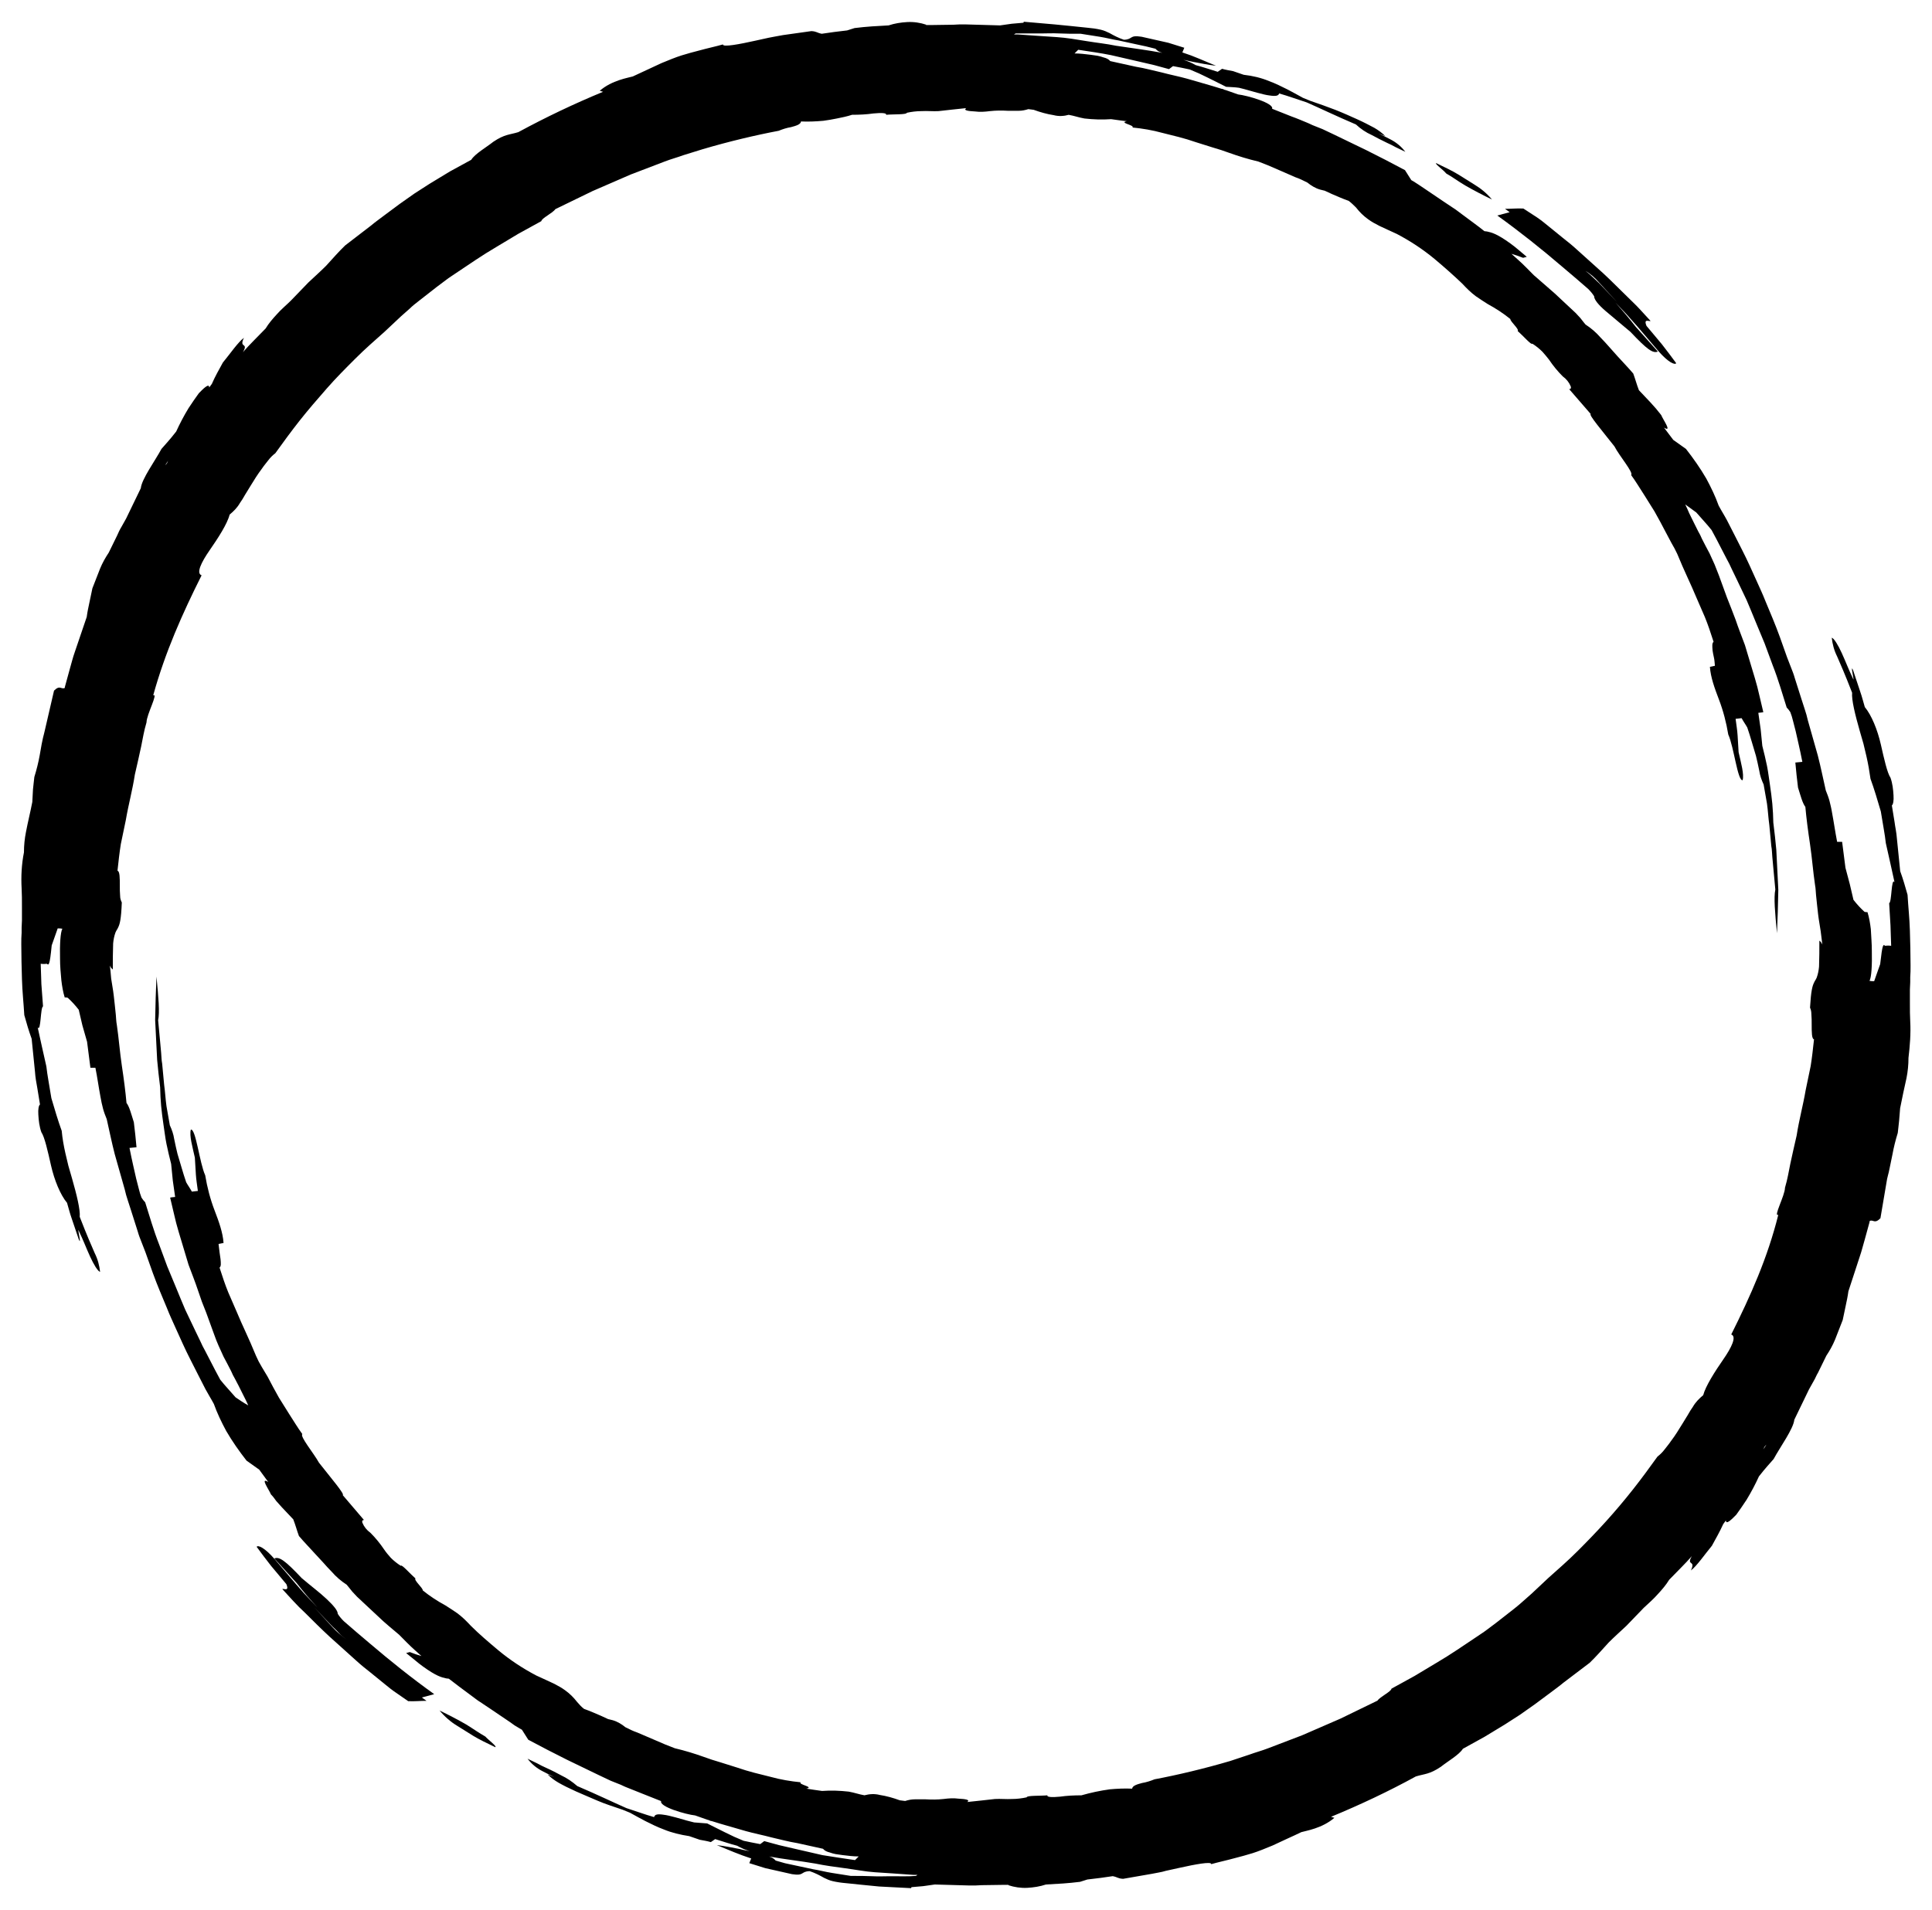 <?xml version="1.0" encoding="utf-8"?>
<!-- Generator: Adobe Illustrator 24.1.0, SVG Export Plug-In . SVG Version: 6.00 Build 0)  -->
<svg version="1.1" id="FLDSRC_SHAPE" xmlns="http://www.w3.org/2000/svg" xmlns:xlink="http://www.w3.org/1999/xlink" x="0px"
	 y="0px" viewBox="0 0 4500 4449.9" style="enable-background:new 0 0 4500 4449.9;" xml:space="preserve">
<g transform="matrix(0.477 0 0 0.477 15 16.503)">
	<g id="Calque_2">
		<g id="Calque_1-2">
			<path d="M1772.6,7990.4c-44-37.5-83.1-70-125.5-107.5c-11.4-11.4-21.2-22.8-29.3-35.8c0-16.3-21.2-40.7-53.8-71.7
				s-78.2-65.1-122.2-102.6c-81.5-86.3-109.2-105.9-133.7-96.1l109.2,120.5c16.3,21.2,32.6,40.7,48.9,60.3l52.2,58.6l-53.8-57
				c-17.9-17.9-34.2-39.1-52.2-58.6l-104.3-122.2c-45.6-52.1-78.2-68.4-86.4-58.6c22.8,30.9,45.6,61.9,70.1,92.8l75,89.6
				c16.3,39.1-14.7,19.5-19.6,24.4l53.8,58.6c17.9,19.5,37.5,39.1,57,57c39.1,39.1,78.2,78.2,120.6,117.3l130.4,117.3
				c21.2,19.5,45.6,39.1,68.5,57l70.1,57c17.9,14.7,35.9,29.3,55.4,42.3l58.7,40.7c31,1.6,58.7-1.6,89.6-1.6l-22.8-16.3l60.3-16.3
				C1979.6,8161.4,1873.7,8076.7,1772.6,7990.4z M1593.3,7913.8c-29.3-32.6-58.7-63.5-88-96.1c17.9,19.5,37.5,39.1,57,60.3
				l29.3,30.9c9.8,9.8,21.2,19.5,31,30.9c9.8,11.4,24.4,22.8,37.5,32.6C1635.7,7954.5,1612.9,7935,1593.3,7913.8L1593.3,7913.8z"/>
			<path d="M2338.2,8446.4c-29.3-16.3-58.7-37.5-92.9-58.6c-42.4-24.4-86.4-47.2-130.4-68.4c24.4,29.3,53.8,55.4,86.4,74.9
				c22.8,14.7,48.9,30.9,78.2,48.9c29.3,17.9,66.8,35.8,107.6,55.4C2396.8,8495.2,2354.5,8464.3,2338.2,8446.4z"/>
			<path d="M9296.2,4954.5c-1.6-27.7-1.6-57-1.6-94.5c0-17.9,0-39.1,0-61.9l1.6-35.8v-24.4c1.6-17.9,1.6-37.5,1.6-57
				c0-55.4-1.6-112.4-3.3-171c-1.6-58.6-8.1-117.3-11.4-174.3c-11.4-40.7-21.2-74.9-35.9-115.6l-16.3-161.2
				c-1.6-26.1-8.1-53.7-11.4-79.8l-13-79.8c6.5-4.9,9.8-24.4,8.1-48.9c-1.6-29.3-4.9-58.6-14.7-86.3c-16.3-24.4-31-91.2-47.3-162.9
				c-16.3-71.7-45.6-143.3-78.2-182.4c-6.5-21.2-13-48.9-22.8-76.5l-34.2-102.6c-17.9-42.3,13,78.2-3.3,34.2
				c-16.3-32.6-34.2-79.8-52.2-118.9c-17.9-39.1-37.5-71.7-48.9-74.9c3.3,30.9,11.4,61.9,26.1,91.2c14.7,34.2,37.5,84.7,73.3,177.5
				c-3.3,34.2,14.7,107.5,37.5,187.3l17.9,61.9c4.9,21.2,9.8,40.7,14.7,61.9c8.1,35.8,14.7,73.3,19.6,109.1
				c17.9,48.9,34.2,104.2,50.5,159.6c11.4,71.7,19.6,110.8,24.4,154.7c14.7,66.8,29.3,128.7,42.4,190.6
				c-16.3-24.4-13,99.3-26.1,102.6l6.5,109.1c1.6,32.6,1.6,66.8,3.3,99.3c-9.8-1.6-19.6-1.6-29.3,0c-9.8-8.1-13-11.4-24.4,89.6
				c-9.8,26.1-19.6,57-29.3,83.1c-8.1,0-14.7,0-22.8-1.6c9.8-17.9,13-78.2,11.4-146.6c0-35.8-3.3-71.7-4.9-105.9
				c-3.3-27.7-8.1-57-16.3-83.1c-4.9,0-9.8,0-14.7-1.6c-19.6-17.9-37.5-37.5-53.8-58.6l-17.9-76.5l-21.2-79.8l-16.3-127
				c-4.9,0-9.8,0-24.4,0c-9.8-50.5-16.3-97.7-24.4-140.1c-3.3-21.2-8.1-40.7-13-60.3c-4.9-17.9-11.4-34.2-17.9-50.5
				c-13-57-24.4-114-39.1-171l-48.9-172.6c-1.6-8.1-4.9-17.9-6.5-26.1l-8.1-26.1l-16.3-50.5l-32.6-102.6
				c-4.9-17.9-11.4-34.2-17.9-50.5l-19.6-50.5l-35.9-101c-21.2-58.6-45.6-115.6-70.1-174.3c-11.4-29.3-24.4-57-37.5-86.3l-39.1-86.3
				c-22.8-50.5-48.9-99.3-73.3-148.2l-37.5-73.3c-13-24.4-27.7-47.2-40.7-71.7c-16.3-45.6-37.5-89.6-60.3-131.9
				c-29.3-50.5-63.6-99.3-99.4-145l-61.9-44l-45.6-60.3c42.4,26.1-4.9-39.1-13-60.3c-8.1-11.4-17.9-21.2-26.1-32.6l-27.7-30.9
				c-17.9-19.5-37.5-39.1-55.4-58.6c-11.4-29.3-17.9-55.4-27.7-81.4c-26.1-30.9-53.8-58.6-79.9-87.9l-39.1-44
				c-13-14.7-26.1-29.3-40.7-44c-21.2-24.4-45.6-45.6-73.3-63.5l-8.1-9.8l-17.9-22.8l-22.8-24.4l-101.1-94.5l-26.1-22.8l-26.1-22.8
				l-50.5-44c-26.1-26.1-50.5-52.1-78.2-76.5l-31-27.7c17.9,4.9,35.9,11.4,57,19.5l17.9-4.9l-40.7-34.2
				c-13-11.4-26.1-21.2-39.1-30.9c-65.2-47.2-91.3-53.7-114.1-58.6l-13-1.6c-34.2-27.7-71.7-53.7-105.9-79.8
				c-16.3-11.4-31-24.4-47.3-34.2l-48.9-32.6l-96.2-65.1l-24.4-16.3l-22.8-14.7l-11.4-6.5l-31-48.9
				c-63.6-34.2-123.9-65.1-189.1-97.7c-68.5-32.6-143.4-70-213.5-102.6l-48.9-19.5l-21.2-9.8c-27.7-11.4-53.8-22.8-81.5-32.6
				l-94.5-37.5c9.8-27.7-122.2-65.1-166.2-70c-19.6-6.5-40.7-14.7-60.3-21.2l-6.5-1.6l-6.5-3.3l-8.1-1.6l-42.4-13l-123.9-35.8
				c-40.7-11.4-83.1-19.5-125.5-30.9l-61.9-14.7c-21.2-4.9-42.4-9.8-63.6-13l-125.5-27.7c-8.1-9.8-19.6-14.7-32.6-17.9
				c-9.8-3.3-19.6-6.5-29.3-8.1c-9.8-1.6-22.8-3.3-34.2-4.9c-26.1-3.3-53.8-6.5-78.2-6.5l17.9-17.9c55.4,8.1,110.8,16.3,159.7,26.1
				l141.8,32.6l70.1,16.3l71.7,19.5c6.5-4.9,13-9.8,19.6-14.7c29.3,4.9,57,11.4,81.5,16.3l45.6,19.5c14.7,6.5,29.3,14.7,44,21.2
				l88,44c21.2,1.6,42.4,1.6,63.6,4.9c17.9,4.9,34.2,8.1,48.9,13l40.7,11.4c24.4,6.5,44,11.4,58.7,13c31,4.9,44,1.6,47.3-9.8
				c45.6,13,89.6,29.3,135.3,44c66.8,29.3,140.2,65.1,239.6,107.5c22.8,21.2,48.9,39.1,78.2,52.1c21.2,11.4,45.6,24.4,73.3,37.5
				c14.7,6.5,27.7,13,42.4,21.2l47.3,22.8c-19.6-26.1-45.6-47.2-75-61.9c-16.3-8.1-34.2-17.9-55.4-27.7l32.6,13
				c-16.3-16.3-34.2-29.3-53.8-40.7c-24.4-13-52.2-27.7-84.8-42.3c-32.6-14.7-68.5-30.9-105.9-45.6c-37.5-14.7-79.9-29.3-122.2-44
				l-35.9-14.7c-26.1-14.7-50.5-27.7-75-40.7c-29.3-14.7-58.7-29.3-89.6-40.7c-39.1-16.3-81.5-26.1-123.9-30.9l-4.9-1.6l-47.3-16.3
				c-17.9-3.3-37.5-6.5-53.8-11.4l-21.2,14.7c-37.5-11.4-70.1-22.8-107.6-32.6c-19.6-11.4-39.1-19.5-60.3-26.1
				c14.7,3.3,31,6.5,45.6,9.8c34.2,6.5,73.3,14.7,114.1,19.5l-81.5-34.2l-40.7-16.3c-14.7-4.9-27.7-9.8-42.4-14.7
				c3.3-6.5,4.9-13,8.1-19.5c0-1.6,1.6-3.3,1.6-3.3c-26.1-8.1-52.2-16.3-78.2-24.4l-65.2-14.7c-21.2-4.9-42.4-9.8-65.2-14.7
				c-61.9-9.8-40.7,13-86.4,14.7c-24.4-8.1-47.3-19.5-70.1-32.6c-13-6.5-27.7-13-42.4-16.3c-21.2-4.9-44-8.1-65.2-9.8
				c-50.5-4.9-105.9-11.4-161.4-16.3l-150-13c0,1.6-1.6,4.9-1.6,4.9c-19.6,1.6-39.1,3.3-57,4.9l-57,8.1l-114.1-3.3l-57-1.6
				c-19.6,0-39.1,0-57,1.6c-39.1,0-76.6,1.6-112.5,1.6h-21.2c0,0,0-1.6,1.6-1.6c-29.3-9.8-60.3-14.7-92.9-13
				c-31,1.6-61.9,6.5-91.3,16.3l-83.1,4.9c-27.7,1.6-53.8,4.9-83.1,8.1L4105,114c-42.4,4.9-83.1,9.8-123.9,16.3
				c-24.4-4.9-24.4-11.4-50.5-13L3792,136.8l-35.9,6.5c-11.4,1.6-22.8,4.9-34.2,6.5l-66.8,14.7c-73.3,16.3-158.1,32.6-156.5,17.9
				c-34.2,9.8-73.3,17.9-120.6,30.9c-24.4,6.5-50.5,13-81.5,22.8c-31,9.8-61.9,22.8-97.8,37.5l-70.1,32.6
				c-22.8,11.4-47.3,21.2-70.1,32.6c-21.2,6.5-101.1,17.9-161.4,70c4.9,1.6,11.4,3.3,16.3,4.9c-141.8,58.6-278.7,123.8-414,197.1
				c-42.4,13-66.8,9.8-122.2,47.2c-32.6,26.1-89.6,58.6-107.6,87.9l-104.3,57l-99.4,60.3l-73.3,47.2c-24.4,16.3-47.3,34.2-71.7,50.5
				l-70.1,52.1c-22.8,17.9-47.3,34.2-70.1,53.7l-127.1,97.7c-16.3,16.3-31,30.9-45.6,47.2l-47.3,52.1c-27.7,27.7-57,53.7-86.4,81.4
				l-84.8,87.9c-21.2,21.2-48.9,44-70.1,68.4c-19.6,21.2-39.1,44-53.8,68.4c-39.1,40.7-78.2,78.2-110.8,115.6
				c29.3-50.5-21.2-16.3,4.9-70c-27.7,19.5-70.1,81.4-102.7,120.5c-19.6,35.8-37.5,66.8-53.8,104.2l-13,17.9
				c0-24.4-31,8.1-50.5,27.7c-16.3,22.8-32.6,45.6-50.5,73.3c-22.8,37.5-42.4,74.9-60.3,114c-34.2,44-53.8,63.5-71.7,84.7
				c-32.6,60.3-96.2,146.6-101.1,192.2l-71.7,148.2l-22.8,40.7c-8.1,13-14.7,27.7-21.2,42.3l-40.7,83.1
				c-16.3,24.4-31,50.5-42.4,78.2c-13,32.6-26.1,66.8-37.5,96.1l-14.7,70c-4.9,22.8-9.8,45.6-13,70l-58.7,172.6
				c-9.8,27.7-16.3,55.4-24.4,83.1l-22.8,83.1l-1.6,8.1c-17.9,8.1-22.8-16.3-52.2,13l-45.6,197.1c-3.3,11.4-4.9,22.8-8.1,32.6
				l-6.5,30.9l-9.8,55.4c-6.5,35.8-14.7,68.4-26.1,105.9l-3.3,29.3l-3.3,30.9l-3.3,61.9c-9.8,50.5-22.8,102.6-31,146.6
				c-6.5,32.6-9.8,65.1-9.8,99.3c-11.4,57-14.7,117.3-11.4,175.9c1.6,27.7,1.6,57,1.6,94.5c0,17.9,0,39.1,0,61.9l-1.6,35.8
				c0,8.1,0,16.3,0,24.4c-1.6,17.9-1.6,37.5-1.6,57c0,55.4,1.6,112.4,3.3,171c1.6,58.6,8.1,117.3,11.4,174.3
				c11.4,40.7,21.2,74.9,35.9,115.6l16.3,161.2c1.6,26.1,6.5,53.7,11.4,79.8l13,79.8c-6.5,4.9-9.8,24.4-8.1,48.9
				c1.6,29.3,4.9,58.6,14.7,86.3c16.3,24.4,31,91.2,47.3,162.9c16.3,71.7,45.6,143.3,78.2,182.4c6.5,21.2,13,48.9,22.8,76.5
				l34.2,101c17.9,42.3-13-78.2,3.3-34.2c16.3,32.6,34.2,79.8,52.2,118.9c17.9,39.1,37.5,71.7,48.9,74.9
				c-3.3-30.9-11.4-61.9-26.1-91.2c-14.7-34.2-37.5-84.7-73.3-177.5c3.3-34.2-14.7-107.5-37.5-187.3l-17.9-61.9
				c-4.9-21.2-9.8-40.7-14.7-61.9c-8.1-35.8-14.7-73.3-17.9-109.1c-17.9-48.9-34.2-104.2-50.5-159.6
				c-11.4-71.7-19.6-110.8-24.4-154.7c-14.7-66.8-29.3-128.7-42.4-190.6c16.3,24.4,13-99.3,26.1-102.6l-8.1-109.1
				c-1.6-32.6-1.6-66.8-3.3-99.4c9.8,1.6,19.6,1.6,29.3,0c9.8,8.1,14.7,11.4,24.4-89.6c9.8-26.1,19.6-57,29.3-83.1
				c8.1,0,14.7,0,22.8,1.6c-9.8,17.9-13,78.2-11.4,146.6c0,35.8,3.3,71.7,6.5,105.9c3.3,27.7,8.1,57,16.3,83.1c4.9,0,9.8,0,14.7,1.6
				c19.6,17.9,37.5,37.5,53.8,58.6l17.9,76.5l22.8,79.8l16.3,127c4.9,0,9.8,0,24.4,0c9.8,48.9,16.3,97.7,24.4,140.1
				c3.3,21.2,8.1,40.7,13,60.3c4.9,17.9,11.4,34.2,17.9,50.5c13,57,24.4,114,39.1,171l48.9,172.6c1.6,8.1,4.9,17.9,6.5,26.1
				l8.1,26.1l16.3,50.5l32.6,102.6c4.9,17.9,11.4,34.2,17.9,50.5l19.6,50.5l35.9,101c21.2,58.6,45.6,115.6,70.1,174.3
				c11.4,29.3,24.4,57,37.5,86.3l39.1,86.3c22.8,50.5,48.9,99.4,73.3,148.2l37.5,73.3c13,24.4,27.7,47.2,40.7,71.7
				c16.3,45.6,37.5,89.6,60.3,131.9c29.3,50.5,63.6,99.3,99.4,145l61.9,44l44,60.3c-42.4-26.1,4.9,39.1,13,60.3
				c9.8,9.8,17.9,21.2,26.1,32.6l27.7,30.9c17.9,19.5,37.5,39.1,55.4,58.6c11.4,29.3,17.9,55.4,27.7,81.4
				c26.1,30.9,53.8,58.6,79.9,87.9l39.1,42.3c13,14.7,26.1,29.3,40.7,44c21.2,24.4,45.6,45.6,73.3,63.5l8.1,9.8l19.6,24.4l22.8,24.4
				l101.1,94.5l26.1,24.4l26.1,22.8l52.2,44c26.1,26.1,50.5,52.1,78.2,76.5l31,27.7c-17.9-4.9-35.9-11.4-57-19.5l-17.9,4.9
				l42.4,34.2c13,11.4,26.1,21.2,39.1,30.9c65.2,47.2,91.3,53.7,114.1,58.6l13,1.6c35.9,27.7,70.1,53.7,105.9,79.8
				c16.3,11.4,31,24.4,47.3,34.2l48.9,32.6l96.2,65.1l22.8,16.3l24.4,14.7l11.4,6.5l31,48.9c63.6,34.2,123.9,65.1,189.1,97.7
				c68.5,32.6,143.4,70,213.5,102.6l48.9,19.5l21.2,9.8c27.7,11.4,53.8,21.2,81.5,32.6l94.5,37.5c-9.8,27.7,120.6,65.1,166.2,70
				c19.6,6.5,40.7,14.7,60.3,21.2l6.5,1.6l6.5,3.3l8.1,1.6l42.4,13l123.9,35.8c40.7,11.4,83.1,19.5,125.5,30.9l61.9,14.7
				c21.2,4.9,42.4,9.8,63.6,13l125.5,27.7c8.1,9.8,19.6,14.7,32.6,17.9c9.8,3.3,19.6,6.5,29.3,8.1c9.8,1.6,22.8,3.3,34.2,4.9
				c26.1,3.3,53.8,6.5,78.2,6.5l-17.9,17.9c-55.4-8.1-110.8-16.3-159.7-24.4l-141.8-32.6l-70.1-16.3l-71.7-19.5
				c-6.5,4.9-13,9.8-19.6,14.7c-29.3-4.9-57-11.4-81.5-16.3l-45.6-19.5c-14.7-6.5-29.3-14.7-44-21.2l-88-44
				c-21.2-1.6-42.4-3.3-63.6-4.9c-17.9-4.9-34.2-8.1-48.9-13l-40.7-11.4c-24.4-6.5-44-11.4-58.7-13c-31-4.9-44-1.6-47.3,11.4
				c-45.6-13-89.6-29.3-135.3-44c-66.8-29.3-140.2-65.1-239.6-107.5c-24.4-21.2-50.5-39.1-78.2-52.1c-21.2-11.4-45.6-24.4-75-37.5
				c-14.7-6.5-27.7-13-42.4-21.2l-47.3-22.8c19.6,26.1,45.6,47.2,75,61.9c16.3,8.1,34.2,17.9,55.4,27.7l-32.6-13
				c16.3,16.3,34.2,29.3,53.8,40.7c22.8,13,52.2,27.7,84.8,42.3c32.6,14.7,68.5,29.3,105.9,45.6s79.9,29.3,122.2,44l35.9,14.7
				c26.1,14.7,50.5,27.7,75,40.7c29.3,14.7,58.7,29.3,89.6,40.7c39.1,16.3,81.5,26.1,123.9,32.6l4.9,1.6l47.3,16.3
				c17.9,3.3,37.5,6.5,53.8,11.4l21.2-14.7c37.5,11.4,70.1,22.8,107.6,32.6c19.6,11.4,39.1,19.5,60.3,26.1
				c-14.7-3.3-31-4.9-45.6-9.8c-34.2-6.5-73.3-14.7-114.1-19.5l83.1,34.2l42.4,16.3c14.7,4.9,27.7,9.8,42.4,14.7
				c-3.3,6.5-4.9,13-8.1,19.5c0,1.6-1.6,3.3-1.6,3.3c26.1,8.1,52.2,16.3,78.2,24.4l65.2,14.7c21.2,4.9,42.4,9.8,65.2,14.7
				c61.9,9.8,40.7-13,86.4-14.7c24.4,8.1,47.3,19.5,70.1,32.6c13,6.5,27.7,13,42.4,16.3c21.2,4.9,44,8.1,65.2,9.8
				c50.5,4.9,105.9,11.4,161.4,16.3l156.5,8.1c0-1.6,1.6-4.9,1.6-4.9c19.6-1.6,39.1-3.3,57-4.9l57-8.1l114.1,3.3l57,1.6
				c19.6,0,39.1,0,57-1.6c39.1,0,76.6-1.6,112.5-1.6h19.6c0,0,0,1.6-1.6,1.6c29.3,9.8,61.9,14.7,92.9,13s61.9-6.5,91.3-16.3
				l83.1-4.9c27.7-1.6,53.8-4.9,83.1-8.1l35.9-11.4c42.4-4.9,83.1-9.8,123.9-16.3c24.4,4.9,24.4,11.4,50.5,13l140.2-24.4l34.2-6.5
				c11.4-1.6,22.8-4.9,34.2-8.1l66.8-14.7c73.3-16.3,158.1-32.6,154.8-17.9c34.2-9.8,73.3-17.9,120.6-30.9
				c24.4-6.5,50.5-13,81.5-22.8c31-9.8,61.9-22.8,97.8-37.5l70.1-32.6c24.4-11.4,47.3-21.2,70.1-32.6c21.2-6.5,101.1-17.9,161.4-70
				c-4.9-1.6-11.4-3.3-16.3-4.9c141.8-58.6,280.3-123.8,414-197.1c42.4-13,66.8-9.8,122.2-47.2c32.6-26.1,89.6-58.6,107.6-87.9
				l105.9-58.6l99.4-60.3l73.3-47.2c24.4-16.3,47.3-34.2,71.7-50.5l70.1-52.1c22.8-17.9,47.3-34.2,70.1-53.7l128.8-97.7
				c16.3-16.3,31-30.9,45.6-47.2l47.3-52.1c27.7-27.7,57-53.7,86.4-81.4l84.8-87.9c22.8-21.2,48.9-44,70.1-68.4
				c19.6-21.2,39.1-44,53.8-68.4c39.1-40.7,78.2-78.2,110.8-115.6c-29.3,50.5,21.2,16.3-4.9,70c27.7-19.5,70.1-81.4,102.7-120.5
				c19.6-35.8,37.5-66.8,55.4-105.9l13-17.9c0,24.4,31-8.1,50.5-27.7c16.3-22.8,32.6-45.6,50.5-73.3c22.8-37.5,42.4-74.9,60.3-114
				c34.2-44,53.8-63.5,71.7-84.7c32.6-60.3,96.2-146.6,101.1-192.2l71.7-148.2l22.8-40.7c8.1-13,13-27.7,21.2-40.7l40.7-83.1
				c16.3-24.4,31-50.5,42.4-78.2c13-32.6,26.1-66.8,37.5-96.1l14.7-70c4.9-22.8,9.8-45.6,13-70l55.4-169.4
				c9.8-27.7,16.3-57,24.4-83.1l22.8-83.1l1.6-8.1c17.9-8.1,22.8,16.3,52.2-13l32.6-192.2c3.3-11.4,4.9-22.8,8.1-32.6l6.5-30.9
				l11.4-55.4c6.5-35.8,14.7-68.4,26.1-105.9l3.3-29.3l3.3-30.9l4.9-60.3c9.8-50.5,21.2-102.6,31-146.6c6.5-32.6,9.8-65.1,9.8-99.3
				C9294.6,5073.4,9299.5,5013.1,9296.2,4954.5z M5055.2,128.7c24.4,0,53.8-1.6,84.8,0c31,1.6,65.2,1.6,105.9,1.6l92.9,14.7
				c31,4.9,60.3,13,91.3,17.9l89.6,19.5l45.6,9.8l45.6,11.4c8.1,9.8,19.6,16.3,32.6,19.5h-1.6c-70.1-13-148.3-22.8-223.3-34.2
				c-47.3-9.8-96.2-14.7-145.1-22.8s-97.8-16.3-145.1-19.5c-58.7-3.3-115.7-8.1-167.9-11.4c-13-1.6-27.7-1.6-40.7-1.6l8.1-4.9
				C4963.9,128.7,5004.7,128.7,5055.2,128.7z M784.9,2226.4l-4.9,6.5l-4.9,4.9c4.9-8.1,9.8-14.7,14.7-22.8
				C788.1,2218.3,786.5,2221.6,784.9,2226.4z M1119,6790l-37.5-42.3c-13-14.7-26.1-29.3-37.5-44l-24.4-45.6l-48.9-94.5l-13-24.4
				l-11.4-24.4l-24.4-50.5l-48.9-102.6c-14.7-34.2-29.3-70-44-105.9c-14.7-35.8-29.3-70-44-105.9l-39.1-105.9
				c-27.7-70-47.3-140.1-68.5-206.8c-6.5-6.5-13-14.7-17.9-22.8c-4.9-13-9.8-27.7-13-42.3l-13-50.5c-8.1-37.5-19.6-83.1-32.6-149.8
				l34.2-3.3c-3.3-40.7-8.1-81.4-13-122.2c-13-40.7-21.2-74.9-35.9-94.5c-4.9-55.4-13-117.3-22.8-182.4
				c-9.8-65.1-14.7-133.6-24.4-198.7c-3.3-16.3-3.3-32.6-4.9-48.9l-4.9-47.2c-3.3-30.9-6.5-61.9-11.4-89.6l-6.5-40.7l-3.3-37.5
				c-1.6-9.8-1.6-17.9-3.3-26.1c3.3,8.1,8.1,14.7,14.7,19.5c0-42.3,0-84.7,1.6-127c1.6-17.9,4.9-35.8,11.4-53.7
				c4.9-11.4,9.8-16.3,13-24.4c8.1-16.3,14.7-39.1,17.9-122.2c-4.9-9.8-8.1-19.5-8.1-30.9c-1.6-17.9-1.6-34.2-1.6-52.1
				c0-35.8,0-70-11.4-71.7c4.9-45.6,9.8-89.6,16.3-130.3l24.4-117.3c13-76.5,32.6-146.6,44-221.5c13-57,22.8-99.3,31-138.4
				c8.1-39.1,13-73.3,26.1-117.3c0-37.5,58.7-145,32.6-131.9c58.7-211.7,141.8-397.4,236.3-586.3c-27.7-9.8-1.6-63.5,39.1-122.2
				c40.7-58.6,86.4-128.7,97.8-174.3c19.6-16.3,37.5-34.2,50.5-57c8.1-11.4,16.3-24.4,24.4-39.1l13-21.2l13-21.2
				c17.9-29.3,35.9-58.6,57-86.3c9.8-14.7,21.2-27.7,31-40.7c9.8-13,21.2-24.4,34.2-34.2c37.5-52.1,76.6-105.9,119-159.6
				c42.4-53.7,86.4-104.2,132-156.4c45.6-52.1,92.9-99.3,140.2-146.6s96.2-89.6,141.8-130.3c27.7-26.1,53.8-50.5,81.5-76.5
				l42.4-37.5c13-13,27.7-24.4,42.4-35.8c29.3-22.8,58.7-45.6,89.6-70l45.6-34.2c14.7-11.4,31-21.2,47.3-32.6
				c63.6-42.3,128.8-87.9,198.8-128.7l105.9-63.5l112.5-61.9c1.6-14.7,55.4-39.1,68.5-58.6l180.9-87.9l187.4-81.4l166.2-63.5
				c29.3-11.4,60.3-19.5,91.3-30.9l94.5-29.3c127.1-37.5,257.5-68.4,370-89.6c19.6-8.1,40.7-14.7,60.3-17.9
				c24.4-6.5,47.3-13,48.9-27.7c35.9,1.6,73.3,0,109.2-3.3c22.8-3.3,44-6.5,66.8-11.4c24.4-4.9,48.9-9.8,73.3-17.9
				c35.9,0,70.1-1.6,104.3-6.5c35.9-3.3,65.2-3.3,61.9,6.5c32.6-3.3,101.1,0,101.1-9.8c22.8-4.9,47.3-8.1,71.7-8.1
				c27.7-1.6,57,1.6,83.1,0c45.6-4.9,84.8-9.8,135.3-14.7c-16.3,11.4,11.4,14.7,42.4,16.3c24.4,3.3,48.9,1.6,73.3-1.6
				c29.3-3.3,58.7-3.3,88-1.6h26.1c8.1,0,17.9,0,26.1,0c16.3,0,32.6-3.3,47.3-8.1l26.1,3.3c31,11.4,65.2,21.2,97.8,26.1
				c24.4,6.5,50.5,4.9,73.3-1.6c27.7,4.9,48.9,13,76.6,17.9c44,4.9,86.4,6.5,130.4,3.3c27.7,3.3,53.8,8.1,76.6,9.8
				c-40.7,8.1,40.7,19.5,27.7,30.9c48.9,4.9,97.8,13,145.1,26.1c52.2,13,109.2,26.1,164.6,45.6l83.1,26.1
				c27.7,8.1,53.8,16.3,79.9,26.1c45.6,16.3,92.9,30.9,141.8,42.3c31,11.4,61.9,24.4,91.3,37.5l89.6,39.1
				c19.6,6.5,39.1,16.3,58.7,26.1c17.9,14.7,39.1,27.7,61.9,34.2l19.6,4.9h1.6c24.4,11.4,48.9,22.8,73.3,32.6
				c16.3,6.5,31,13,45.6,17.9c13,9.8,24.4,21.2,35.9,32.6c16.3,21.2,35.9,40.7,58.7,57c17.9,13,35.9,22.8,55.4,32.6
				c22.8,11.4,50.5,22.8,84.8,39.1c65.2,34.2,127.1,74.9,184.2,122.2c50.5,42.3,96.2,83.1,135.3,120.5c21.2,22.8,42.4,44,66.8,61.9
				c21.2,14.7,39.1,26.1,57,37.5c39.1,21.2,76.6,45.6,110.8,73.3c0,6.5,11.4,19.5,21.2,30.9c9.8,11.4,19.6,24.4,14.7,27.7
				c26.1,22.8,68.5,71.7,71.7,61.9c17.9,11.4,34.2,24.4,48.9,39.1c11.4,13,22.8,26.1,32.6,39.1c19.6,29.3,42.4,57,66.8,81.4
				c17.9,13,31,29.3,39.1,48.9c3.3,9.8-1.6,14.7-8.1,13l105.9,122.2c-11.4,3.3,57,83.1,115.7,158c24.4,47.2,94.5,128.7,81.5,140.1
				c22.8,30.9,40.7,61.9,65.2,99.3l48.9,78.2c19.6,34.2,37.5,68.4,55.4,102.6l27.7,52.1l14.7,26.1l13,26.1
				c35.9,87.9,66.8,148.2,92.9,211.7l42.4,97.7c14.7,35.8,27.7,74.9,42.4,120.5c-8.1,6.5-6.5,21.2-4.9,42.3
				c1.6,9.8,3.3,21.2,6.5,34.2s3.3,26.1,4.9,40.7l-24.4,4.9c3.3,50.5,22.8,104.2,44,159.6s35.9,112.4,45.6,171
				c27.7,60.3,45.6,228,70.1,223.1c8.1-29.3-8.1-84.7-19.6-136.8l-4.9-81.4c-1.6-27.7-6.5-53.7-9.8-81.4c9.8-1.6,19.6-1.6,29.3-3.3
				c9.8,17.9,19.6,30.9,27.7,45.6c16.3,47.2,27.7,91.2,42.4,138.4c4.9,21.2,11.4,47.2,16.3,73.3c3.3,22.8,11.4,45.6,21.2,66.8
				l16.3,92.8c4.9,34.2,6.5,70,11.4,104.2l9.8,104.2c3.3,16.3,3.3,34.2,4.9,52.1l4.9,53.7l9.8,105.9c-8.1,39.1-1.6,112.4,8.1,213.4
				c3.3-68.4,4.9-136.8,6.5-211.7l-6.5-130.3l-3.3-65.1l-6.5-65.1l-8.1-68.4l-1.6-45.6l-1.6-22.8l-1.6-22.8
				c-3.3-30.9-6.5-60.3-11.4-91.2c-4.9-30.9-8.1-61.9-14.7-94.5c-6.5-32.6-14.7-65.1-22.8-97.7l-8.1-81.4
				c-3.3-26.1-8.1-53.7-11.4-79.8c11.4-1.6,19.6-1.6,24.4-3.3l-19.6-83.1l-9.8-40.7l-11.4-40.7c-16.3-53.7-32.6-107.5-48.9-162.9
				c-16.3-44-32.6-84.7-45.6-123.8l-21.2-55.4l-21.2-53.7l-39.1-107.5c-6.5-17.9-14.7-35.8-21.2-53.7l-24.4-53.7
				c-13-24.4-26.1-48.9-37.5-71.7l-8.1-17.9l-9.8-17.9l-17.9-35.8c-11.4-24.4-24.4-47.2-34.2-71.7l-11.4-24.4
				c19.6,14.7,35.9,26.1,53.8,39.1l37.5,42.3c13,14.7,26.1,29.3,37.5,44l24.4,45.6l48.9,94.5l13,24.4l11.4,24.4l24.4,50.5
				l48.9,102.6c14.7,34.2,29.3,70,44,105.9c14.7,35.8,29.3,70,44,105.9l39.1,105.9c27.7,70,47.3,140.1,68.5,206.8
				c6.5,6.5,13,14.7,17.9,22.8c4.9,13,9.8,27.7,13,42.3l13,50.5c8.1,37.5,19.6,83.1,32.6,149.8l-34.2,3.3
				c3.3,40.7,8.2,81.4,13,122.2c13,40.7,21.2,74.9,35.9,94.5c4.9,55.4,13,117.3,22.8,182.4c9.8,65.1,14.7,133.6,24.4,198.7
				c3.3,16.3,3.3,32.6,4.9,48.9l4.9,47.2c3.3,30.9,6.5,61.9,11.4,89.6l6.5,40.7l4.9,39.1c1.6,9.8,1.6,17.9,3.3,26.1
				c-3.3-8.1-8.1-14.7-14.7-19.5c0,42.3,0,84.7-1.6,127c-1.6,17.9-4.9,35.8-11.4,53.7c-4.9,11.4-9.8,16.3-13,24.4
				c-8.1,16.3-14.7,39.1-19.6,122.2c4.9,9.8,6.5,21.2,6.5,30.9c1.6,17.9,1.6,34.2,1.6,52.1c0,35.8,0,70,11.4,71.7
				c-4.9,45.6-9.8,89.6-16.3,130.3l-24.4,117.3c-13,76.5-32.6,146.6-44,221.5c-13,57-22.8,99.3-31,138.4s-13,73.3-26.1,117.3
				c0,37.5-58.7,145-32.6,131.9c-52.2,210.1-135.3,395.8-229.8,584.7c27.7,9.8,1.6,63.5-39.1,122.2
				c-40.7,58.6-86.4,130.3-97.8,174.3c-19.6,16.3-37.5,34.2-50.5,57c-8.1,11.4-16.3,24.4-24.4,39.1l-13,21.2l-13,21.2
				c-17.9,29.3-35.9,58.6-57,86.3c-9.8,14.7-21.2,27.7-31,40.7c-9.8,13-21.2,24.4-34.2,34.2c-37.5,52.1-76.6,105.9-119,159.6
				c-42.4,53.7-86.4,105.9-132,156.4s-92.9,99.4-140.2,146.6c-47.3,47.2-96.2,89.6-141.8,130.3c-27.7,26.1-53.8,50.5-81.5,76.5
				l-42.4,37.5c-14.7,13-27.7,24.4-42.4,35.8c-29.3,22.8-58.7,45.6-89.6,70l-45.6,34.2c-14.7,11.4-31,21.2-47.3,32.6
				c-63.6,42.3-128.8,87.9-198.8,128.7l-105.9,63.5l-112.5,61.9c-1.6,14.7-55.4,39.1-68.5,58.6l-180.9,87.9l-187.4,81.4l-166.2,63.5
				c-29.3,11.4-60.3,19.5-91.3,30.9l-92.9,30.9c-127.1,37.5-257.5,68.4-370,89.6c-19.6,8.1-40.7,14.7-60.3,17.9
				c-24.4,6.5-47.3,13-48.9,27.7c-35.9-1.6-73.3,0-109.2,3.3c-47.3,6.5-92.9,16.3-138.5,29.3c-35.9,0-70.1,1.6-104.3,6.5
				c-35.9,3.3-65.2,3.3-61.9-6.5c-32.6,3.3-101.1,0-101.1,9.8c-22.8,4.9-47.3,8.1-71.7,8.1c-27.7,1.6-57-1.6-83.1,0
				c-45.6,4.9-84.8,9.8-135.3,14.7c16.3-11.4-11.4-14.7-42.4-16.3c-24.4-3.3-48.9-1.6-73.3,1.6c-29.3,3.3-58.7,3.3-88,1.6h-26.1
				c-8.1,0-17.9,0-26.1,0c-16.3,0-32.6,3.3-47.3,8.1l-26.1-3.3c-31-11.4-65.2-21.2-97.8-26.1c-24.4-6.5-50.5-4.9-75,1.6
				c-27.7-4.9-48.9-13-76.6-17.9c-44-4.9-86.4-6.5-130.4-3.3c-27.7-3.3-53.8-8.1-76.6-11.4c40.7-8.1-40.7-19.5-27.7-30.9
				c-48.9-4.9-97.8-13-145.1-26.1c-52.2-13-109.2-26.1-164.6-45.6l-83.1-26.1c-27.7-8.1-53.8-16.3-79.9-26.1
				c-45.6-16.3-92.9-30.9-141.8-42.3c-31-11.4-61.9-24.4-91.3-37.5l-91.3-39.1c-19.6-6.5-39.1-16.3-58.7-26.1
				c-17.9-14.7-39.1-27.7-61.9-34.2l-19.6-4.9h-1.6c-24.4-11.4-48.9-22.8-73.3-32.6c-16.3-6.5-31-13-45.6-17.9
				c-13-9.8-24.4-22.8-34.2-34.2c-16.3-21.2-35.9-40.7-58.7-57c-17.9-13-35.9-22.8-55.4-32.6c-22.8-11.4-50.5-22.8-84.8-39.1
				c-65.2-34.2-127.1-74.9-184.2-122.2c-50.5-42.3-96.2-81.4-135.3-120.5c-21.2-22.8-42.4-44-66.8-61.9
				c-21.2-14.7-39.1-26.1-57-37.5c-39.1-21.2-76.6-45.6-110.8-73.3c0-6.5-11.4-19.5-21.2-30.9c-9.8-11.4-19.6-24.4-14.7-27.7
				c-26.1-22.8-68.5-71.7-71.7-61.9c-17.9-11.4-34.2-24.4-48.9-39.1c-11.4-13-22.8-26.1-32.6-40.7c-19.6-29.3-42.4-57-66.8-81.4
				c-17.9-13-31-29.3-39.1-48.9c-3.3-9.8,1.6-14.7,8.1-13l-104.3-122.2c11.4-3.3-57-83.1-115.7-158
				c-26.1-47.2-94.5-128.7-81.5-140.1c-22.8-30.9-40.7-61.9-65.2-99.4l-48.9-78.2c-19.6-34.2-37.5-68.4-55.4-102.6l-29.3-48.9
				l-14.7-26.1l-13-27.7c-35.9-87.9-66.8-148.2-92.9-211.7l-42.4-97.7c-14.7-35.8-27.7-74.9-42.4-120.5c8.1-6.5,6.5-21.2,4.9-40.7
				c-1.6-9.8-3.3-21.2-4.9-34.2s-3.3-26.1-4.9-40.7l24.4-4.9c-3.3-50.5-22.8-104.2-44-159.6s-35.9-112.4-45.6-171
				c-27.7-60.3-45.6-228-70.1-223.1c-8.1,29.3,8.1,84.7,19.6,136.8l4.9,81.4c1.6,27.7,6.5,53.7,9.8,81.4c-9.8,1.6-19.6,1.6-29.3,3.3
				c-9.8-17.9-19.6-30.9-27.7-45.6c-16.3-47.2-27.7-91.2-42.4-138.4c-4.9-21.2-11.4-47.2-16.3-73.3c-3.3-22.8-11.4-45.6-21.2-66.8
				l-16.3-92.8c-4.9-34.2-6.5-70-11.4-104.2l-9.8-104.2c-3.3-16.3-3.3-34.2-4.9-52.1l-4.9-53.7l-9.8-105.9
				c8.1-39.1,1.6-112.4-8.1-213.4c-3.3,68.4-4.9,136.8-6.5,211.7l6.5,130.3l3.3,65.1l6.5,65.1l8.1,68.4l1.6,45.6l1.6,22.8l1.6,22.8
				c3.3,30.9,6.5,60.3,11.4,91.2c4.9,30.9,8.1,61.9,14.7,94.5c6.5,32.6,14.7,65.1,22.8,97.7l8.1,81.4c3.3,26.1,8.1,53.7,11.4,79.8
				c-11.4,1.6-19.6,1.6-24.4,3.3l19.6,83.1l9.8,40.7l11.4,40.7c16.3,53.7,32.6,107.5,48.9,162.9c16.3,44,32.6,84.7,45.6,123.8
				l19.6,57l21.2,53.7l39.1,107.5c6.5,17.9,13,35.8,21.2,53.7l24.4,53.7c13,24.4,26.1,48.9,37.5,71.7l8.1,17.9l9.8,17.9l17.9,34.2
				c11.4,24.4,24.4,47.2,35.9,71.7l11.4,24.4C1153.2,6814.4,1136.9,6801.4,1119,6790L1119,6790z M4313.6,9128.8
				c-24.4,0-53.8,1.6-84.8,0c-31-1.6-66.8-1.6-105.9-1.6l-92.9-14.7c-31-4.9-60.3-13-91.3-17.9l-91.3-19.5l-45.6-9.8l-45.6-13
				c-8.1-9.8-19.6-16.3-31-19.5h1.6c70.1,13,148.3,21.2,223.3,34.2c47.3,9.8,96.2,16.3,145.1,22.8c48.9,6.5,97.8,16.3,145.1,19.5
				c58.7,3.3,115.7,8.1,167.9,11.4c13,1.6,27.7,1.6,40.7,1.6l-8.1,4.9C4404.9,9130.4,4365.8,9128.8,4313.6,9128.8L4313.6,9128.8z
				 M8583.9,7032.7l4.9-6.5l4.9-4.9c-4.9,8.1-9.8,14.7-14.7,22.8C8580.7,7039.2,8582.3,7035.9,8583.9,7032.7L8583.9,7032.7z"/>
			<path d="M7597.8,1268.8c44,37.5,83.1,70,125.5,107.5c11.4,11.4,21.2,22.8,29.3,35.8c0,16.3,21.2,42.3,55.4,71.7
				c34.2,29.3,78.2,65.1,122.2,102.6c81.5,86.3,109.2,105.9,133.7,96.1l-107.6-120.5c-16.3-21.2-32.6-40.7-48.9-60.3l-50.5-58.6
				l53.8,57c17.9,19.5,34.2,39.1,52.2,58.6l104.3,122.2c45.6,52.1,78.2,68.4,86.4,58.6c-22.8-30.9-45.6-61.9-70.1-92.8l-75-89.6
				c-16.3-39.1,14.7-19.5,19.6-24.4l-53.8-58.6c-17.9-19.5-37.5-37.5-57-57c-39.1-37.5-78.2-78.2-120.6-117.3l-130.4-117.3
				c-21.2-19.5-45.6-39.1-68.5-57l-70.1-57c-17.9-14.7-35.9-29.3-55.4-42.3l-65.2-42.3c-31-1.6-58.7,1.6-89.6,1.6l22.8,16.3
				L7280,1018C7390.8,1097.8,7495.2,1180.8,7597.8,1268.8z M7777.1,1345.3c29.3,32.6,58.7,63.5,88,96.1
				c-17.9-19.5-37.5-39.1-57-60.3l-29.3-30.9c-9.8-9.8-21.2-19.5-31-29.3s-24.4-22.8-37.5-32.6
				C7734.8,1303,7757.6,1322.5,7777.1,1345.3L7777.1,1345.3z"/>
			<path d="M7030.6,812.8c29.3,16.3,57,37.5,92.9,58.6c42.4,24.4,86.4,47.2,130.4,68.4c-24.4-29.3-53.8-53.7-86.4-73.3
				c-22.8-14.7-48.9-30.9-78.2-48.9s-66.8-35.8-107.6-55.4C6972,763.9,7016,794.8,7030.6,812.8z"/>
		</g>
	</g>
</g>
</svg>
